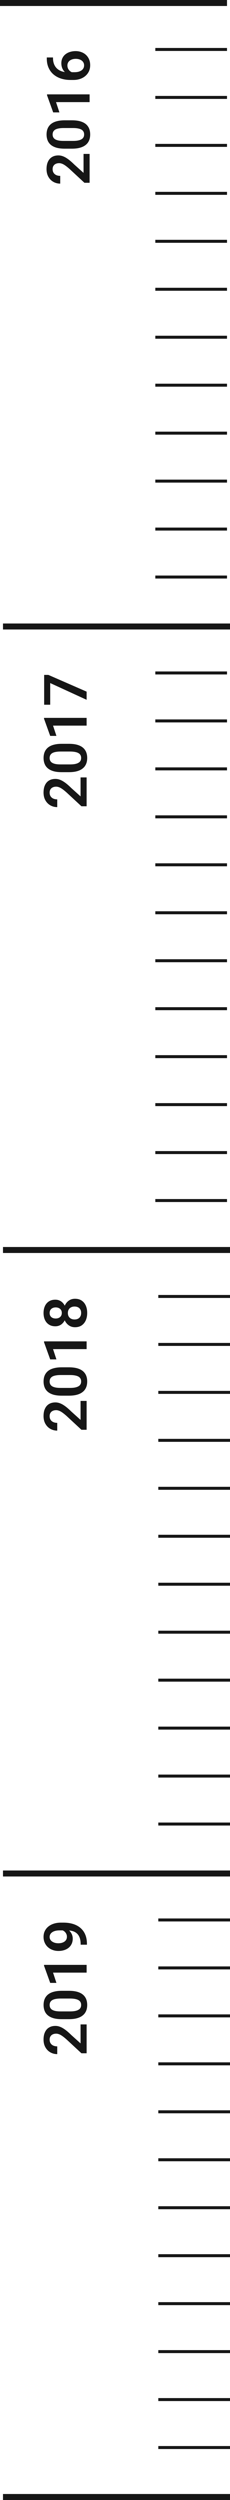 <svg width="77" height="834" viewBox="0 0 77 834" fill="none" xmlns="http://www.w3.org/2000/svg">
<rect x="-0.001" width="76" height="2" fill="#161616"/>
<rect x="51.999" y="16" width="24" height="1" fill="#161616"/>
<rect x="51.999" y="32" width="24" height="1" fill="#161616"/>
<rect x="51.999" y="48" width="24" height="1" fill="#161616"/>
<rect x="51.999" y="64" width="24" height="1" fill="#161616"/>
<rect x="51.999" y="80" width="24" height="1" fill="#161616"/>
<rect x="51.999" y="96" width="24" height="1" fill="#161616"/>
<rect x="51.999" y="112" width="24" height="1" fill="#161616"/>
<rect x="51.999" y="128" width="24" height="1" fill="#161616"/>
<rect x="51.999" y="144" width="24" height="1" fill="#161616"/>
<rect x="51.999" y="160" width="24" height="1" fill="#161616"/>
<rect x="51.999" y="176" width="24" height="1" fill="#161616"/>
<rect x="51.999" y="192" width="24" height="1" fill="#161616"/>
<rect x="51.999" y="224" width="24" height="1" fill="#161616"/>
<rect x="51.999" y="240" width="24" height="1" fill="#161616"/>
<rect x="51.999" y="256" width="24" height="1" fill="#161616"/>
<rect x="51.999" y="272" width="24" height="1" fill="#161616"/>
<rect x="51.999" y="288" width="24" height="1" fill="#161616"/>
<rect x="51.999" y="304" width="24" height="1" fill="#161616"/>
<rect x="51.999" y="320" width="24" height="1" fill="#161616"/>
<rect x="51.999" y="336" width="24" height="1" fill="#161616"/>
<rect x="51.999" y="352" width="24" height="1" fill="#161616"/>
<rect x="51.999" y="368" width="24" height="1" fill="#161616"/>
<rect x="51.999" y="384" width="24" height="1" fill="#161616"/>
<rect x="51.999" y="400" width="24" height="1" fill="#161616"/>
<rect x="0.999" y="208" width="76" height="2" fill="#161616"/>
<rect x="0.999" y="416" width="76" height="2" fill="#161616"/>
<rect x="0.999" y="624" width="76" height="2" fill="#161616"/>
<rect x="0.999" y="832" width="76" height="2" fill="#161616"/>
<path d="M27.968 51.346L29.999 51.346L29.999 60.975L28.261 60.975L23.27 56.355C22.724 55.874 22.248 55.493 21.845 55.213C21.441 54.933 21.076 54.734 20.751 54.617C20.419 54.493 20.103 54.432 19.804 54.432C19.367 54.432 18.987 54.51 18.661 54.666C18.329 54.822 18.072 55.05 17.89 55.35C17.707 55.643 17.616 56.004 17.616 56.434C17.616 56.909 17.727 57.316 17.948 57.654C18.163 57.986 18.463 58.24 18.847 58.416C19.231 58.585 19.67 58.67 20.165 58.67L20.165 61.258C19.325 61.258 18.56 61.062 17.87 60.672C17.174 60.281 16.617 59.721 16.2 58.992C15.784 58.263 15.575 57.397 15.575 56.395C15.575 55.418 15.738 54.591 16.064 53.914C16.383 53.237 16.838 52.723 17.431 52.371C18.023 52.02 18.73 51.844 19.55 51.844C20.006 51.844 20.455 51.919 20.898 52.068C21.34 52.218 21.78 52.43 22.216 52.703C22.645 52.97 23.082 53.289 23.524 53.66C23.967 54.031 24.42 54.445 24.882 54.9L27.968 57.674L27.968 51.346ZM21.669 40.135L24.061 40.135C25.155 40.135 26.09 40.245 26.864 40.467C27.639 40.688 28.274 41.007 28.769 41.424C29.257 41.84 29.618 42.339 29.852 42.918C30.08 43.497 30.194 44.142 30.194 44.852C30.194 45.418 30.123 45.945 29.98 46.434C29.83 46.922 29.602 47.361 29.296 47.752C28.983 48.136 28.586 48.468 28.105 48.748C27.623 49.022 27.047 49.233 26.376 49.383C25.705 49.526 24.934 49.598 24.061 49.598L21.669 49.598C20.575 49.598 19.644 49.487 18.876 49.266C18.108 49.038 17.48 48.715 16.991 48.299C16.503 47.882 16.148 47.384 15.927 46.805C15.699 46.225 15.585 45.581 15.585 44.871C15.585 44.298 15.657 43.771 15.8 43.289C15.943 42.801 16.168 42.365 16.474 41.98C16.773 41.59 17.164 41.258 17.645 40.984C18.121 40.711 18.694 40.503 19.364 40.359C20.028 40.21 20.797 40.135 21.669 40.135ZM24.413 42.713L21.308 42.713C20.761 42.713 20.285 42.745 19.882 42.81C19.472 42.869 19.123 42.957 18.837 43.074C18.55 43.191 18.319 43.338 18.144 43.514C17.961 43.69 17.828 43.891 17.743 44.119C17.659 44.347 17.616 44.598 17.616 44.871C17.616 45.21 17.685 45.512 17.821 45.779C17.951 46.046 18.16 46.271 18.446 46.453C18.733 46.635 19.114 46.775 19.589 46.873C20.058 46.964 20.631 47.01 21.308 47.01L24.413 47.01C24.96 47.01 25.439 46.98 25.849 46.922C26.259 46.857 26.61 46.766 26.903 46.648C27.196 46.525 27.437 46.378 27.626 46.209C27.808 46.033 27.945 45.831 28.036 45.603C28.121 45.376 28.163 45.125 28.163 44.852C28.163 44.507 28.095 44.204 27.958 43.943C27.821 43.676 27.606 43.452 27.314 43.27C27.014 43.087 26.627 42.95 26.151 42.859C25.67 42.762 25.09 42.713 24.413 42.713ZM15.741 31.482L29.999 31.482L29.999 34.07L18.759 34.07L19.892 37.498L17.802 37.498L15.741 31.775L15.741 31.482ZM15.663 19.52L15.663 19.168L17.743 19.168L17.743 19.334C17.743 20.122 17.864 20.815 18.105 21.414C18.345 22.006 18.684 22.501 19.12 22.898C19.55 23.289 20.061 23.585 20.653 23.787C21.239 23.989 21.881 24.09 22.577 24.09L24.882 24.09C25.422 24.09 25.898 24.035 26.308 23.924C26.711 23.807 27.053 23.647 27.333 23.445C27.606 23.237 27.811 22.996 27.948 22.723C28.085 22.443 28.153 22.137 28.153 21.805C28.153 21.473 28.085 21.173 27.948 20.906C27.811 20.639 27.619 20.412 27.372 20.223C27.118 20.027 26.822 19.881 26.483 19.783C26.145 19.679 25.774 19.627 25.37 19.627C24.973 19.627 24.605 19.676 24.267 19.773C23.928 19.871 23.632 20.014 23.378 20.203C23.117 20.392 22.919 20.626 22.782 20.906C22.639 21.18 22.567 21.492 22.567 21.844C22.567 22.299 22.675 22.706 22.89 23.064C23.098 23.422 23.371 23.706 23.71 23.914C24.049 24.122 24.407 24.236 24.784 24.256L24.355 25.125C23.801 25.092 23.293 24.975 22.831 24.773C22.369 24.565 21.965 24.288 21.62 23.943C21.275 23.592 21.008 23.178 20.819 22.703C20.631 22.221 20.536 21.688 20.536 21.102C20.536 20.424 20.666 19.832 20.927 19.324C21.181 18.816 21.529 18.396 21.972 18.064C22.414 17.726 22.925 17.472 23.505 17.303C24.078 17.134 24.683 17.049 25.321 17.049C26.005 17.049 26.643 17.16 27.235 17.381C27.828 17.596 28.345 17.908 28.788 18.318C29.231 18.729 29.576 19.223 29.823 19.803C30.071 20.382 30.194 21.033 30.194 21.756C30.194 22.518 30.051 23.201 29.765 23.807C29.478 24.406 29.081 24.92 28.573 25.35C28.065 25.779 27.473 26.108 26.796 26.336C26.119 26.564 25.386 26.678 24.599 26.678L23.564 26.678C22.45 26.678 21.415 26.525 20.458 26.219C19.501 25.913 18.664 25.46 17.948 24.861C17.226 24.256 16.666 23.507 16.269 22.615C15.865 21.723 15.663 20.691 15.663 19.52Z" fill="#161616"/>
<path d="M26.968 259.346L28.999 259.346L28.999 268.975L27.261 268.975L22.27 264.355C21.724 263.874 21.248 263.493 20.845 263.213C20.441 262.933 20.076 262.734 19.751 262.617C19.419 262.493 19.103 262.432 18.804 262.432C18.367 262.432 17.987 262.51 17.661 262.666C17.329 262.822 17.072 263.05 16.89 263.35C16.707 263.643 16.616 264.004 16.616 264.434C16.616 264.909 16.727 265.316 16.948 265.654C17.163 265.986 17.463 266.24 17.847 266.416C18.231 266.585 18.67 266.67 19.165 266.67L19.165 269.258C18.325 269.258 17.56 269.062 16.87 268.672C16.174 268.281 15.617 267.721 15.2 266.992C14.784 266.263 14.575 265.397 14.575 264.395C14.575 263.418 14.738 262.591 15.063 261.914C15.383 261.237 15.838 260.723 16.431 260.371C17.023 260.02 17.73 259.844 18.55 259.844C19.006 259.844 19.455 259.919 19.898 260.068C20.34 260.218 20.78 260.43 21.216 260.703C21.645 260.97 22.082 261.289 22.524 261.66C22.967 262.031 23.42 262.445 23.882 262.9L26.968 265.674L26.968 259.346ZM20.669 248.135L23.061 248.135C24.155 248.135 25.09 248.245 25.864 248.467C26.639 248.688 27.274 249.007 27.769 249.424C28.257 249.84 28.618 250.339 28.852 250.918C29.08 251.497 29.194 252.142 29.194 252.852C29.194 253.418 29.123 253.945 28.98 254.434C28.83 254.922 28.602 255.361 28.296 255.752C27.983 256.136 27.586 256.468 27.105 256.748C26.623 257.021 26.047 257.233 25.376 257.383C24.705 257.526 23.934 257.598 23.061 257.598L20.669 257.598C19.575 257.598 18.644 257.487 17.876 257.266C17.108 257.038 16.48 256.715 15.991 256.299C15.503 255.882 15.148 255.384 14.927 254.805C14.699 254.225 14.585 253.581 14.585 252.871C14.585 252.298 14.657 251.771 14.8 251.289C14.943 250.801 15.168 250.365 15.474 249.98C15.773 249.59 16.164 249.258 16.645 248.984C17.121 248.711 17.694 248.503 18.364 248.359C19.028 248.21 19.797 248.135 20.669 248.135ZM23.413 250.713L20.308 250.713C19.761 250.713 19.285 250.745 18.882 250.811C18.472 250.869 18.123 250.957 17.837 251.074C17.55 251.191 17.319 251.338 17.144 251.514C16.961 251.689 16.828 251.891 16.743 252.119C16.659 252.347 16.616 252.598 16.616 252.871C16.616 253.21 16.685 253.512 16.821 253.779C16.951 254.046 17.16 254.271 17.446 254.453C17.733 254.635 18.114 254.775 18.589 254.873C19.058 254.964 19.631 255.01 20.308 255.01L23.413 255.01C23.96 255.01 24.439 254.98 24.849 254.922C25.259 254.857 25.61 254.766 25.903 254.648C26.196 254.525 26.437 254.378 26.626 254.209C26.808 254.033 26.945 253.831 27.036 253.604C27.121 253.376 27.163 253.125 27.163 252.852C27.163 252.507 27.095 252.204 26.958 251.943C26.821 251.676 26.606 251.452 26.314 251.27C26.014 251.087 25.627 250.951 25.151 250.859C24.67 250.762 24.09 250.713 23.413 250.713ZM14.741 239.482L28.999 239.482L28.999 242.07L17.759 242.07L18.892 245.498L16.802 245.498L14.741 239.775L14.741 239.482ZM14.78 225.146L16.186 225.146L28.999 230.732L28.999 233.457L16.811 227.871L16.811 235.098L14.78 235.098L14.78 225.146Z" fill="#161616"/>
<path d="M26.968 467.346L28.999 467.346L28.999 476.975L27.261 476.975L22.27 472.355C21.724 471.874 21.248 471.493 20.845 471.213C20.441 470.933 20.076 470.734 19.751 470.617C19.419 470.493 19.103 470.432 18.804 470.432C18.367 470.432 17.987 470.51 17.661 470.666C17.329 470.822 17.072 471.05 16.89 471.35C16.707 471.643 16.616 472.004 16.616 472.434C16.616 472.909 16.727 473.316 16.948 473.654C17.163 473.986 17.463 474.24 17.847 474.416C18.231 474.585 18.67 474.67 19.165 474.67L19.165 477.258C18.325 477.258 17.56 477.062 16.87 476.672C16.174 476.281 15.617 475.721 15.2 474.992C14.784 474.263 14.575 473.397 14.575 472.395C14.575 471.418 14.738 470.591 15.063 469.914C15.383 469.237 15.838 468.723 16.431 468.371C17.023 468.02 17.73 467.844 18.55 467.844C19.006 467.844 19.455 467.919 19.898 468.068C20.34 468.218 20.78 468.43 21.216 468.703C21.645 468.97 22.082 469.289 22.524 469.66C22.967 470.031 23.42 470.445 23.882 470.9L26.968 473.674L26.968 467.346ZM20.669 456.135L23.061 456.135C24.155 456.135 25.09 456.245 25.864 456.467C26.639 456.688 27.274 457.007 27.769 457.424C28.257 457.84 28.618 458.339 28.852 458.918C29.08 459.497 29.194 460.142 29.194 460.852C29.194 461.418 29.123 461.945 28.98 462.434C28.83 462.922 28.602 463.361 28.296 463.752C27.983 464.136 27.586 464.468 27.105 464.748C26.623 465.021 26.047 465.233 25.376 465.383C24.705 465.526 23.934 465.598 23.061 465.598L20.669 465.598C19.575 465.598 18.644 465.487 17.876 465.266C17.108 465.038 16.48 464.715 15.991 464.299C15.503 463.882 15.148 463.384 14.927 462.805C14.699 462.225 14.585 461.581 14.585 460.871C14.585 460.298 14.657 459.771 14.8 459.289C14.943 458.801 15.168 458.365 15.474 457.98C15.773 457.59 16.164 457.258 16.645 456.984C17.121 456.711 17.694 456.503 18.364 456.359C19.028 456.21 19.797 456.135 20.669 456.135ZM23.413 458.713L20.308 458.713C19.761 458.713 19.285 458.745 18.882 458.811C18.472 458.869 18.123 458.957 17.837 459.074C17.55 459.191 17.319 459.338 17.144 459.514C16.961 459.689 16.828 459.891 16.743 460.119C16.659 460.347 16.616 460.598 16.616 460.871C16.616 461.21 16.685 461.512 16.821 461.779C16.951 462.046 17.16 462.271 17.446 462.453C17.733 462.635 18.114 462.775 18.589 462.873C19.058 462.964 19.631 463.01 20.308 463.01L23.413 463.01C23.96 463.01 24.439 462.98 24.849 462.922C25.259 462.857 25.61 462.766 25.903 462.648C26.196 462.525 26.437 462.378 26.626 462.209C26.808 462.033 26.945 461.831 27.036 461.604C27.121 461.376 27.163 461.125 27.163 460.852C27.163 460.507 27.095 460.204 26.958 459.943C26.821 459.676 26.606 459.452 26.314 459.27C26.014 459.087 25.627 458.951 25.151 458.859C24.67 458.762 24.09 458.713 23.413 458.713ZM14.741 447.482L28.999 447.482L28.999 450.07L17.759 450.07L18.892 453.498L16.802 453.498L14.741 447.775L14.741 447.482ZM25.112 433.264C25.998 433.264 26.746 433.472 27.358 433.889C27.964 434.299 28.423 434.862 28.735 435.578C29.041 436.288 29.194 437.095 29.194 438C29.194 438.898 29.041 439.709 28.735 440.432C28.423 441.148 27.964 441.717 27.358 442.141C26.746 442.557 25.998 442.766 25.112 442.766C24.52 442.766 23.983 442.648 23.501 442.414C23.019 442.173 22.606 441.841 22.261 441.418C21.909 440.995 21.642 440.493 21.46 439.914C21.271 439.335 21.177 438.703 21.177 438.02C21.177 437.108 21.343 436.294 21.675 435.578C22 434.855 22.459 434.289 23.052 433.879C23.638 433.469 24.325 433.264 25.112 433.264ZM24.956 435.861C24.5 435.861 24.106 435.952 23.774 436.135C23.436 436.311 23.175 436.561 22.993 436.887C22.811 437.212 22.72 437.59 22.72 438.02C22.72 438.456 22.811 438.837 22.993 439.162C23.175 439.481 23.436 439.732 23.774 439.914C24.106 440.09 24.5 440.178 24.956 440.178C25.418 440.178 25.815 440.09 26.148 439.914C26.473 439.732 26.724 439.478 26.899 439.152C27.075 438.827 27.163 438.443 27.163 438C27.163 437.557 27.075 437.176 26.899 436.857C26.724 436.538 26.473 436.294 26.148 436.125C25.815 435.949 25.418 435.861 24.956 435.861ZM18.53 433.576C19.246 433.576 19.884 433.765 20.444 434.143C20.998 434.52 21.431 435.044 21.743 435.715C22.056 436.379 22.212 437.141 22.212 438C22.212 438.859 22.056 439.628 21.743 440.305C21.431 440.975 20.998 441.503 20.444 441.887C19.884 442.264 19.246 442.453 18.53 442.453C17.684 442.453 16.968 442.261 16.382 441.877C15.789 441.493 15.34 440.969 15.034 440.305C14.728 439.634 14.575 438.872 14.575 438.02C14.575 437.154 14.728 436.385 15.034 435.715C15.34 435.044 15.789 434.52 16.382 434.143C16.968 433.765 17.684 433.576 18.53 433.576ZM18.638 436.154C18.234 436.154 17.883 436.229 17.583 436.379C17.277 436.529 17.039 436.743 16.87 437.023C16.701 437.297 16.616 437.629 16.616 438.02C16.616 438.397 16.698 438.723 16.86 438.996C17.023 439.27 17.258 439.481 17.564 439.631C17.863 439.781 18.221 439.855 18.638 439.855C19.048 439.855 19.406 439.781 19.712 439.631C20.018 439.481 20.259 439.27 20.435 438.996C20.604 438.716 20.689 438.384 20.689 438C20.689 437.616 20.604 437.287 20.435 437.014C20.259 436.74 20.018 436.529 19.712 436.379C19.406 436.229 19.048 436.154 18.638 436.154Z" fill="#161616"/>
<path d="M26.969 675.346L29 675.346L29 684.975L27.262 684.975L22.271 680.355C21.725 679.874 21.249 679.493 20.846 679.213C20.442 678.933 20.078 678.734 19.752 678.617C19.42 678.493 19.104 678.432 18.805 678.432C18.369 678.432 17.988 678.51 17.662 678.666C17.33 678.822 17.073 679.05 16.891 679.35C16.708 679.643 16.617 680.004 16.617 680.434C16.617 680.909 16.728 681.316 16.949 681.654C17.164 681.986 17.463 682.24 17.848 682.416C18.232 682.585 18.671 682.67 19.166 682.67L19.166 685.258C18.326 685.258 17.561 685.062 16.871 684.672C16.174 684.281 15.618 683.721 15.201 682.992C14.784 682.263 14.576 681.397 14.576 680.395C14.576 679.418 14.739 678.591 15.065 677.914C15.383 677.237 15.839 676.723 16.432 676.371C17.024 676.02 17.73 675.844 18.551 675.844C19.006 675.844 19.456 675.919 19.898 676.068C20.341 676.218 20.781 676.43 21.217 676.703C21.646 676.97 22.083 677.289 22.525 677.66C22.968 678.031 23.421 678.445 23.883 678.9L26.969 681.674L26.969 675.346ZM20.67 664.135L23.062 664.135C24.156 664.135 25.09 664.245 25.865 664.467C26.64 664.688 27.275 665.007 27.77 665.424C28.258 665.84 28.619 666.339 28.854 666.918C29.081 667.497 29.195 668.142 29.195 668.852C29.195 669.418 29.124 669.945 28.98 670.434C28.831 670.922 28.603 671.361 28.297 671.752C27.984 672.136 27.587 672.468 27.105 672.748C26.624 673.021 26.047 673.233 25.377 673.383C24.706 673.526 23.935 673.598 23.062 673.598L20.67 673.598C19.576 673.598 18.645 673.487 17.877 673.266C17.109 673.038 16.48 672.715 15.992 672.299C15.504 671.882 15.149 671.384 14.928 670.805C14.7 670.225 14.586 669.581 14.586 668.871C14.586 668.298 14.658 667.771 14.801 667.289C14.944 666.801 15.169 666.365 15.475 665.98C15.774 665.59 16.165 665.258 16.646 664.984C17.122 664.711 17.695 664.503 18.365 664.359C19.029 664.21 19.797 664.135 20.67 664.135ZM23.414 666.713L20.309 666.713C19.762 666.713 19.287 666.745 18.883 666.811C18.473 666.869 18.124 666.957 17.838 667.074C17.551 667.191 17.32 667.338 17.145 667.514C16.962 667.689 16.829 667.891 16.744 668.119C16.66 668.347 16.617 668.598 16.617 668.871C16.617 669.21 16.686 669.512 16.822 669.779C16.953 670.046 17.161 670.271 17.447 670.453C17.734 670.635 18.115 670.775 18.59 670.873C19.059 670.964 19.631 671.01 20.309 671.01L23.414 671.01C23.961 671.01 24.439 670.98 24.85 670.922C25.26 670.857 25.611 670.766 25.904 670.648C26.197 670.525 26.438 670.378 26.627 670.209C26.809 670.033 26.946 669.831 27.037 669.604C27.122 669.376 27.164 669.125 27.164 668.852C27.164 668.507 27.096 668.204 26.959 667.943C26.822 667.676 26.607 667.452 26.314 667.27C26.015 667.087 25.628 666.951 25.152 666.859C24.671 666.762 24.091 666.713 23.414 666.713ZM14.742 655.482L29 655.482L29 658.07L17.76 658.07L18.893 661.498L16.803 661.498L14.742 655.775L14.742 655.482ZM26.998 648.754L26.998 648.568C26.998 647.729 26.891 647.019 26.676 646.439C26.461 645.854 26.158 645.382 25.768 645.023C25.37 644.659 24.898 644.395 24.352 644.232C23.798 644.063 23.186 643.979 22.516 643.979L19.938 643.979C19.391 643.979 18.912 644.034 18.502 644.145C18.085 644.255 17.737 644.411 17.457 644.613C17.177 644.809 16.969 645.04 16.832 645.307C16.689 645.574 16.617 645.86 16.617 646.166C16.617 646.505 16.695 646.804 16.852 647.064C17.008 647.325 17.223 647.546 17.496 647.729C17.763 647.904 18.072 648.041 18.424 648.139C18.775 648.23 19.146 648.275 19.537 648.275C19.915 648.275 20.276 648.233 20.621 648.148C20.966 648.057 21.272 647.924 21.539 647.748C21.806 647.566 22.018 647.338 22.174 647.064C22.324 646.791 22.398 646.472 22.398 646.107C22.398 645.762 22.333 645.45 22.203 645.17C22.066 644.883 21.887 644.636 21.666 644.428C21.438 644.219 21.188 644.06 20.914 643.949C20.634 643.832 20.351 643.767 20.064 643.754L20.455 642.846C20.93 642.846 21.399 642.947 21.861 643.148C22.324 643.344 22.744 643.62 23.121 643.979C23.492 644.33 23.792 644.74 24.02 645.209C24.241 645.678 24.352 646.182 24.352 646.723C24.352 647.393 24.228 647.986 23.98 648.5C23.733 649.014 23.391 649.447 22.955 649.799C22.512 650.144 22.005 650.404 21.432 650.58C20.852 650.756 20.234 650.844 19.576 650.844C18.893 650.844 18.251 650.736 17.652 650.521C17.047 650.307 16.516 649.997 16.061 649.594C15.598 649.184 15.237 648.689 14.977 648.109C14.71 647.53 14.576 646.879 14.576 646.156C14.576 645.408 14.723 644.74 15.016 644.154C15.309 643.568 15.716 643.07 16.236 642.66C16.751 642.25 17.359 641.937 18.062 641.723C18.766 641.501 19.534 641.391 20.367 641.391L21.275 641.391C22.154 641.391 22.988 641.479 23.775 641.654C24.563 641.83 25.283 642.1 25.934 642.465C26.585 642.829 27.148 643.295 27.623 643.861C28.098 644.421 28.466 645.092 28.727 645.873C28.98 646.648 29.107 647.533 29.107 648.529L29.107 648.754L26.998 648.754Z" fill="#161616"/>
<rect x="52.999" y="432" width="24" height="1" fill="#161616"/>
<rect x="52.999" y="448" width="24" height="1" fill="#161616"/>
<rect x="52.999" y="464" width="24" height="1" fill="#161616"/>
<rect x="52.999" y="480" width="24" height="1" fill="#161616"/>
<rect x="52.999" y="496" width="24" height="1" fill="#161616"/>
<rect x="52.999" y="512" width="24" height="1" fill="#161616"/>
<rect x="52.999" y="528" width="24" height="1" fill="#161616"/>
<rect x="52.999" y="544" width="24" height="1" fill="#161616"/>
<rect x="52.999" y="560" width="24" height="1" fill="#161616"/>
<rect x="52.999" y="576" width="24" height="1" fill="#161616"/>
<rect x="52.999" y="592" width="24" height="1" fill="#161616"/>
<rect x="52.999" y="608" width="24" height="1" fill="#161616"/>
<rect x="52.999" y="640" width="24" height="1" fill="#161616"/>
<rect x="52.999" y="656" width="24" height="1" fill="#161616"/>
<rect x="52.999" y="672" width="24" height="1" fill="#161616"/>
<rect x="52.999" y="688" width="24" height="1" fill="#161616"/>
<rect x="52.999" y="704" width="24" height="1" fill="#161616"/>
<rect x="52.999" y="720" width="24" height="1" fill="#161616"/>
<rect x="52.999" y="736" width="24" height="1" fill="#161616"/>
<rect x="52.999" y="752" width="24" height="1" fill="#161616"/>
<rect x="52.999" y="768" width="24" height="1" fill="#161616"/>
<rect x="52.999" y="784" width="24" height="1" fill="#161616"/>
<rect x="52.999" y="800" width="24" height="1" fill="#161616"/>
<rect x="52.999" y="816" width="24" height="1" fill="#161616"/>
</svg>
